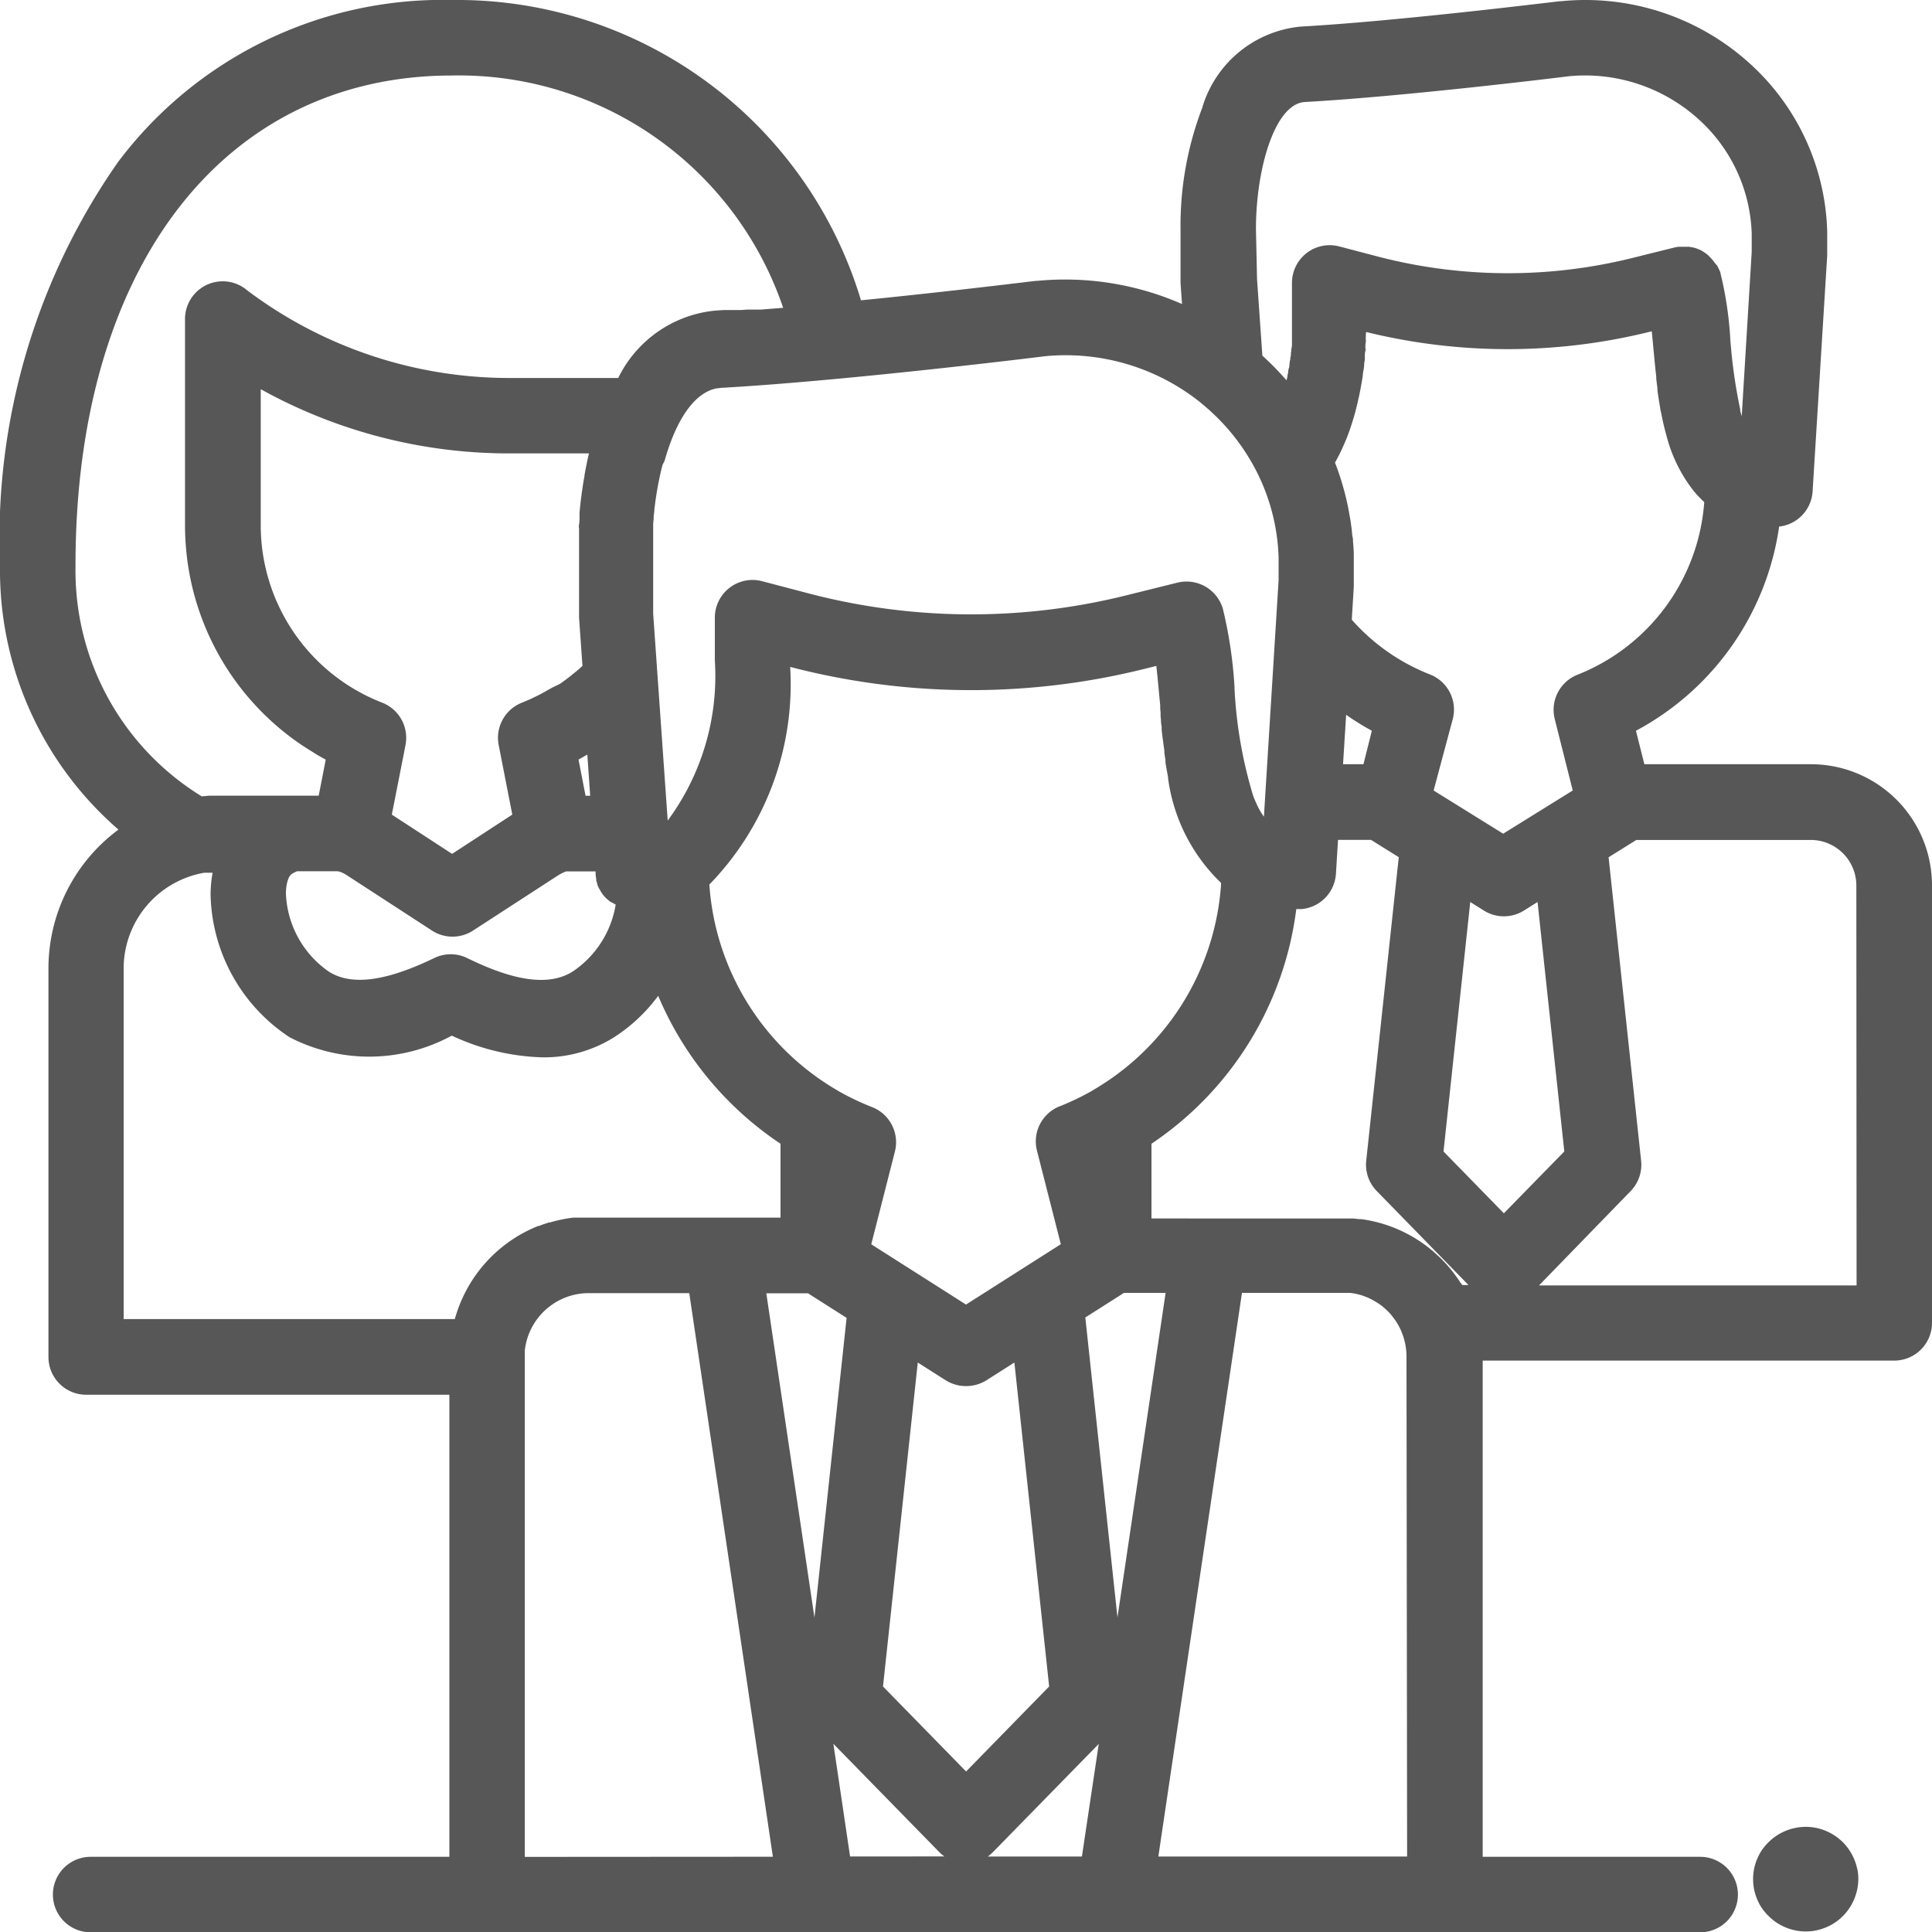 <svg xmlns="http://www.w3.org/2000/svg" width="25" height="25" viewBox="0 0 25 25"><defs><style>.a{fill:#575757;}</style></defs><g transform="translate(-0.271 -3.912)"><g transform="translate(0.271 3.912)"><g transform="translate(22.687 23.64)"><path class="a" d="M479.326,492.555a.687.687,0,0,0-.039-.127.678.678,0,0,0-.063-.118.661.661,0,0,0-.188-.188.7.7,0,0,0-.118-.063.64.64,0,0,0-.127-.039.685.685,0,0,0-.613.186.7.7,0,0,0-.085.1.667.667,0,0,0-.063.118.683.683,0,0,0-.039.127.686.686,0,0,0,0,.265.683.683,0,0,0,.039.127.666.666,0,0,0,.063.118.7.7,0,0,0,.085.1.684.684,0,0,0,.481.2.67.67,0,0,0,.133-.013.687.687,0,0,0,.127-.039.668.668,0,0,0,.305-.25.676.676,0,0,0,.063-.118.7.7,0,0,0,.039-.127.656.656,0,0,0,0-.265Z" transform="translate(-477.98 -492.008)"/></g><path class="a" d="M23.434,9.889H21.278l-.109-.433a3.571,3.571,0,0,0,1.853-2.642.488.488,0,0,0,.433-.455l.189-3.054c0-.01,0-.02,0-.03V3.1q0-.053,0-.106A3.045,3.045,0,0,0,22.6.784,3.166,3.166,0,0,0,20.207.015h-.013c-.021,0-2.085.258-3.362.329A1.474,1.474,0,0,0,15.555,1.4a4.272,4.272,0,0,0-.279,1.563v.662q0,.017,0,.034l.019.275a3.771,3.771,0,0,0-1.87-.3h-.013c-.017,0-1.09.135-2.271.252A5.456,5.456,0,0,0,5.851,0,5.252,5.252,0,0,0,1.525,2.1,8.5,8.5,0,0,0,0,7.313v.032a4.436,4.436,0,0,0,1.533,3.39,2.233,2.233,0,0,0-.906,1.8v5.025a.488.488,0,0,0,.488.488h4.7v5.979H1.173a.488.488,0,0,0,0,.977H22a.488.488,0,0,0,0-.977H19.186V17.606h5.326A.488.488,0,0,0,25,17.117V11.455A1.567,1.567,0,0,0,23.434,9.889Zm-3.016-1.16a.488.488,0,0,0-.3.574l.233.926-.9.559-.9-.559L18.8,9.3a.488.488,0,0,0-.3-.574,2.628,2.628,0,0,1-1.008-.707l.026-.427,0-.037c0-.01,0-.02,0-.03V7.31c0-.042,0-.084,0-.127,0-.058-.005-.116-.01-.173,0-.021,0-.042-.006-.063s-.007-.07-.012-.105-.007-.054-.011-.081-.008-.052-.013-.078-.012-.067-.018-.1l-.007-.035a3.6,3.6,0,0,0-.166-.562c.011-.019.021-.039.031-.058l.019-.035c.019-.038.037-.076.054-.114l.006-.014q.023-.052.043-.1l.015-.04c.01-.027.02-.053.029-.08l.015-.046q.013-.038.024-.077l.014-.046q.011-.039.021-.079l.011-.044c.007-.029.014-.058.02-.087l.008-.034c.017-.081.032-.162.045-.242l.005-.036c0-.027.008-.055.012-.082l.005-.042q0-.037.009-.074l0-.042c0-.024,0-.048.007-.072s0-.027,0-.04,0-.05.005-.074,0-.022,0-.032c0-.035,0-.068.005-.1a7.654,7.654,0,0,0,3.659,0l.037-.009c.006.065.013.132.019.2.012.127.024.258.039.391l0,.023q.007.06.015.121l0,.028q.006.045.013.09l.007.045q.008.051.017.1c0,.02.008.041.012.061l.009.047q.025.122.058.24h0a1.939,1.939,0,0,0,.35.716l.02.024c.015.017.029.034.045.05s.049.051.075.074l0,0A2.607,2.607,0,0,1,20.418,8.729Zm-2.666.726-.109.434h-.264l.04-.639A3.6,3.6,0,0,0,17.752,9.456Zm-1.5-6.493h0c0-.773.243-1.621.634-1.642,1.287-.072,3.268-.315,3.421-.334a2.186,2.186,0,0,1,1.643.531,2.078,2.078,0,0,1,.717,1.506q0,.038,0,.075V3.26L22.537,5.4l0-.016c-.006-.022-.012-.044-.018-.067l0-.017a6.694,6.694,0,0,1-.129-.912h0a4.692,4.692,0,0,0-.127-.852h0c0-.014-.009-.028-.015-.041l-.006-.014-.013-.027-.008-.015L22.2,3.414,22.188,3.4l-.016-.022-.01-.013-.021-.023-.008-.009L22.1,3.3l-.01-.008-.023-.018-.014-.009-.022-.014-.015-.009L22,3.234l-.015-.007-.026-.01-.014-.005L21.9,3.2h-.007l-.035-.007-.015,0-.028,0h-.04l-.038,0-.017,0a.491.491,0,0,0-.054.01l-.551.137a6.674,6.674,0,0,1-3.3-.024l-.484-.127a.488.488,0,0,0-.613.472v.39q0,.059,0,.117c0,.015,0,.029,0,.043s0,.048,0,.072,0,.032,0,.048,0,.044,0,.065,0,.031,0,.047,0,.043-.006.065,0,.031-.005.046,0,.042-.007.063,0,.029-.006.044-.006.042-.009.062,0,.027-.007.041-.007.042-.011.062l-.008.038c0,.019-.007.038-.012.057a3.782,3.782,0,0,0-.312-.319h0l-.069-.991ZM13.527,4.609a2.793,2.793,0,0,1,2.008.6l.006.006a2.74,2.74,0,0,1,.739.926h0a2.635,2.635,0,0,1,.265,1.073q0,.048,0,.095v.2l-.19,3.059a.92.92,0,0,1-.1-.177l-.011-.024-.018-.043-.009-.023a5.732,5.732,0,0,1-.242-1.384l0-.019a5.7,5.7,0,0,0-.152-1.024.491.491,0,0,0-.586-.335l-.676.168a8.3,8.3,0,0,1-4.1-.029l-.594-.156A.488.488,0,0,0,9.25,8v.478c0,.01,0,.021,0,.032s0,.025,0,.037a3.144,3.144,0,0,1-.61,2.071L8.452,7.94v-.8q0-.052,0-.1c0-.01,0-.02,0-.029,0-.025,0-.05,0-.075s0-.02,0-.03c0-.025,0-.05,0-.076l0-.027q0-.041.006-.081l0-.02c0-.03.006-.061.009-.091V6.6a4.367,4.367,0,0,1,.085-.5l.008-.034.013-.05L8.6,5.962l.006-.021c.141-.491.37-.86.67-.916h.005l.05-.006C10.915,4.93,13.352,4.631,13.527,4.609ZM13.421,14.9l.306,1.2-1.227.781-1.226-.78.306-1.2a.488.488,0,0,0-.295-.575,3.4,3.4,0,0,1-.438-.209l-.014-.009a3.344,3.344,0,0,1-1.654-2.662A3.72,3.72,0,0,0,10.225,8.63l.024.006a9.278,9.278,0,0,0,4.545.023l.169-.042c.013.118.025.245.037.374l.013.136,0,.041.005.053,0,.045.005.051q0,.043.009.086l0,.044.006.053.006.046.007.054.006.044.01.07,0,.03q.007.046.014.093l0,.03.012.072.005.028q.008.043.016.086l0,.011a2.293,2.293,0,0,0,.686,1.36c0,.006,0,.013,0,.019v.008a3.343,3.343,0,0,1-1.656,2.655l-.013.009a3.4,3.4,0,0,1-.437.208A.488.488,0,0,0,13.421,14.9ZM.977,7.346V7.313C.977,3.464,2.89.977,5.851.977a4.43,4.43,0,0,1,4.283,3.006l-.287.023-.03,0-.056,0-.046,0-.045,0-.087.006-.029,0-.066,0-.03,0-.065,0H9.368l-.087.005A1.564,1.564,0,0,0,8,4.891H6.559A5.635,5.635,0,0,1,3.2,3.758a.488.488,0,0,0-.806.371V6.787a3.527,3.527,0,0,0,.018.359,3.425,3.425,0,0,0,1.5,2.5c.048.032.1.063.148.094s.1.06.155.089l-.091.467H2.86c-.041,0-.081,0-.122,0l-.03,0-.091.008H2.609A3.425,3.425,0,0,1,.977,7.346ZM7.486,9.829,7.5,9.821l.1-.057.037.533H7.577Zm.131-3.944q-.012.05-.022.1l-.008.039q-.013.063-.024.128c0,.022-.008.045-.011.068s-.008.047-.011.07-.007.049-.011.074-.006.046-.009.069-.006.048-.009.073q-.007.065-.013.131c0,.02,0,.039,0,.059s0,.06-.006.091,0,.04,0,.06,0,.065,0,.1c0,.017,0,.034,0,.051,0,.049,0,.1,0,.148v.813q0,.017,0,.034l.044.624-.035.032-.034.029-.075.061-.025.02q-.051.039-.1.075l-.024.016L7.141,8.9,7.1,8.923l-.074.042-.041.022-.079.039-.036.017c-.039.018-.078.034-.117.05a.488.488,0,0,0-.3.548l.176.9-.779.508-.78-.508L5.23,9.73l.017-.089a.488.488,0,0,0-.3-.548A2.463,2.463,0,0,1,3.374,6.787V5.036a6.62,6.62,0,0,0,3.185.831H7.62Zm-3.206,5.4.021.009a.562.562,0,0,1,.057.032l1.1.715a.488.488,0,0,0,.533,0l1.1-.714h0A.574.574,0,0,1,7.27,11.3l.021-.01.033-.014h.383l0,.035a.483.483,0,0,0,.008.059l0,.016c0,.016.008.031.013.046l0,.011a.49.49,0,0,0,.023.052l.007.012q.011.02.023.039l.008.013a.485.485,0,0,0,.035.044l0,0a.5.5,0,0,0,.036.035l.012.01q.019.016.039.029l.007,0a.486.486,0,0,0,.049.028l0,0a1.294,1.294,0,0,1-.557.867c-.3.188-.742.131-1.363-.174a.488.488,0,0,0-.43,0c-.622.3-1.068.362-1.363.174A1.29,1.29,0,0,1,3.7,11.567c0-.144.038-.234.074-.257a.389.389,0,0,1,.043-.024l.027-.012h.53ZM5.906,17v0q-.01.031-.019.062l0,.007H1.6V12.532a1.259,1.259,0,0,1,1.044-1.239l.025,0,.028,0,.035,0h.019a1.621,1.621,0,0,0-.026.288,2.265,2.265,0,0,0,1.021,1.84,2.237,2.237,0,0,0,2.1-.02,2.957,2.957,0,0,0,1.171.281,1.705,1.705,0,0,0,.931-.261h0a2.164,2.164,0,0,0,.569-.535A4.314,4.314,0,0,0,10.1,14.8v.956H7.624l-.086,0-.029,0-.055,0-.035,0-.048.006-.038.006-.043.008-.04.008-.03.007q-.052.012-.1.027l-.015,0-.057.019-.016.005-.059.022-.009,0A1.818,1.818,0,0,0,5.906,17Zm.885,7.028V17.564h0s0-.008,0-.013c0-.026,0-.051,0-.076v0a.833.833,0,0,1,.828-.742h1.3l1.082,7.293Zm3.125-7.293h.539l.5.318-.416,3.879ZM11,24.023l-.216-1.458,1.369,1.4a.49.49,0,0,0,.067.057Zm.426-2.2.45-4.192.363.231a.5.5,0,0,0,.524,0l.363-.231.45,4.192-1.075,1.1ZM14,24.023H12.782a.483.483,0,0,0,.067-.057l1.369-1.4Zm.044-6.975.5-.318h.539l-.623,4.2Zm4.164,6.975H14.989l1.082-7.293h1.3c.026,0,.051,0,.076,0l.026,0,.048.007.03.006.043.011.029.008.062.023.032.014.034.017.031.017.035.021.026.017c.019.013.038.027.056.042l0,0c.018.015.035.031.052.047l.013.013c.014.014.027.028.039.043l.011.014q.02.025.039.052l.006.008a.834.834,0,0,1,.073.134l.007.018a.828.828,0,0,1,.061.312Zm.716-7.394h0L18.9,16.6l-.033-.05-.031-.043-.03-.04-.032-.041-.04-.047-.036-.04-.057-.059-.026-.024-.056-.051-.021-.018a1.8,1.8,0,0,0-.921-.411l-.022,0-.087-.009-.028,0c-.036,0-.073,0-.11,0H14.9V14.8a4.305,4.305,0,0,0,1.874-3.037H16.8l.048,0a.49.49,0,0,0,.439-.456l.027-.439h.422l.005,0h0l.359.224-.421,3.927a.488.488,0,0,0,.136.393l1.187,1.216ZM18.679,14.9l.346-3.228.177.111a.488.488,0,0,0,.517,0l.177-.111.346,3.228-.782.8Zm5.345,1.733H19.915L21.1,15.413a.488.488,0,0,0,.136-.393l-.421-3.927.359-.224h0l.005,0h2.253a.59.59,0,0,1,.589.589Z" transform="translate(0 0)"/></g></g></svg>